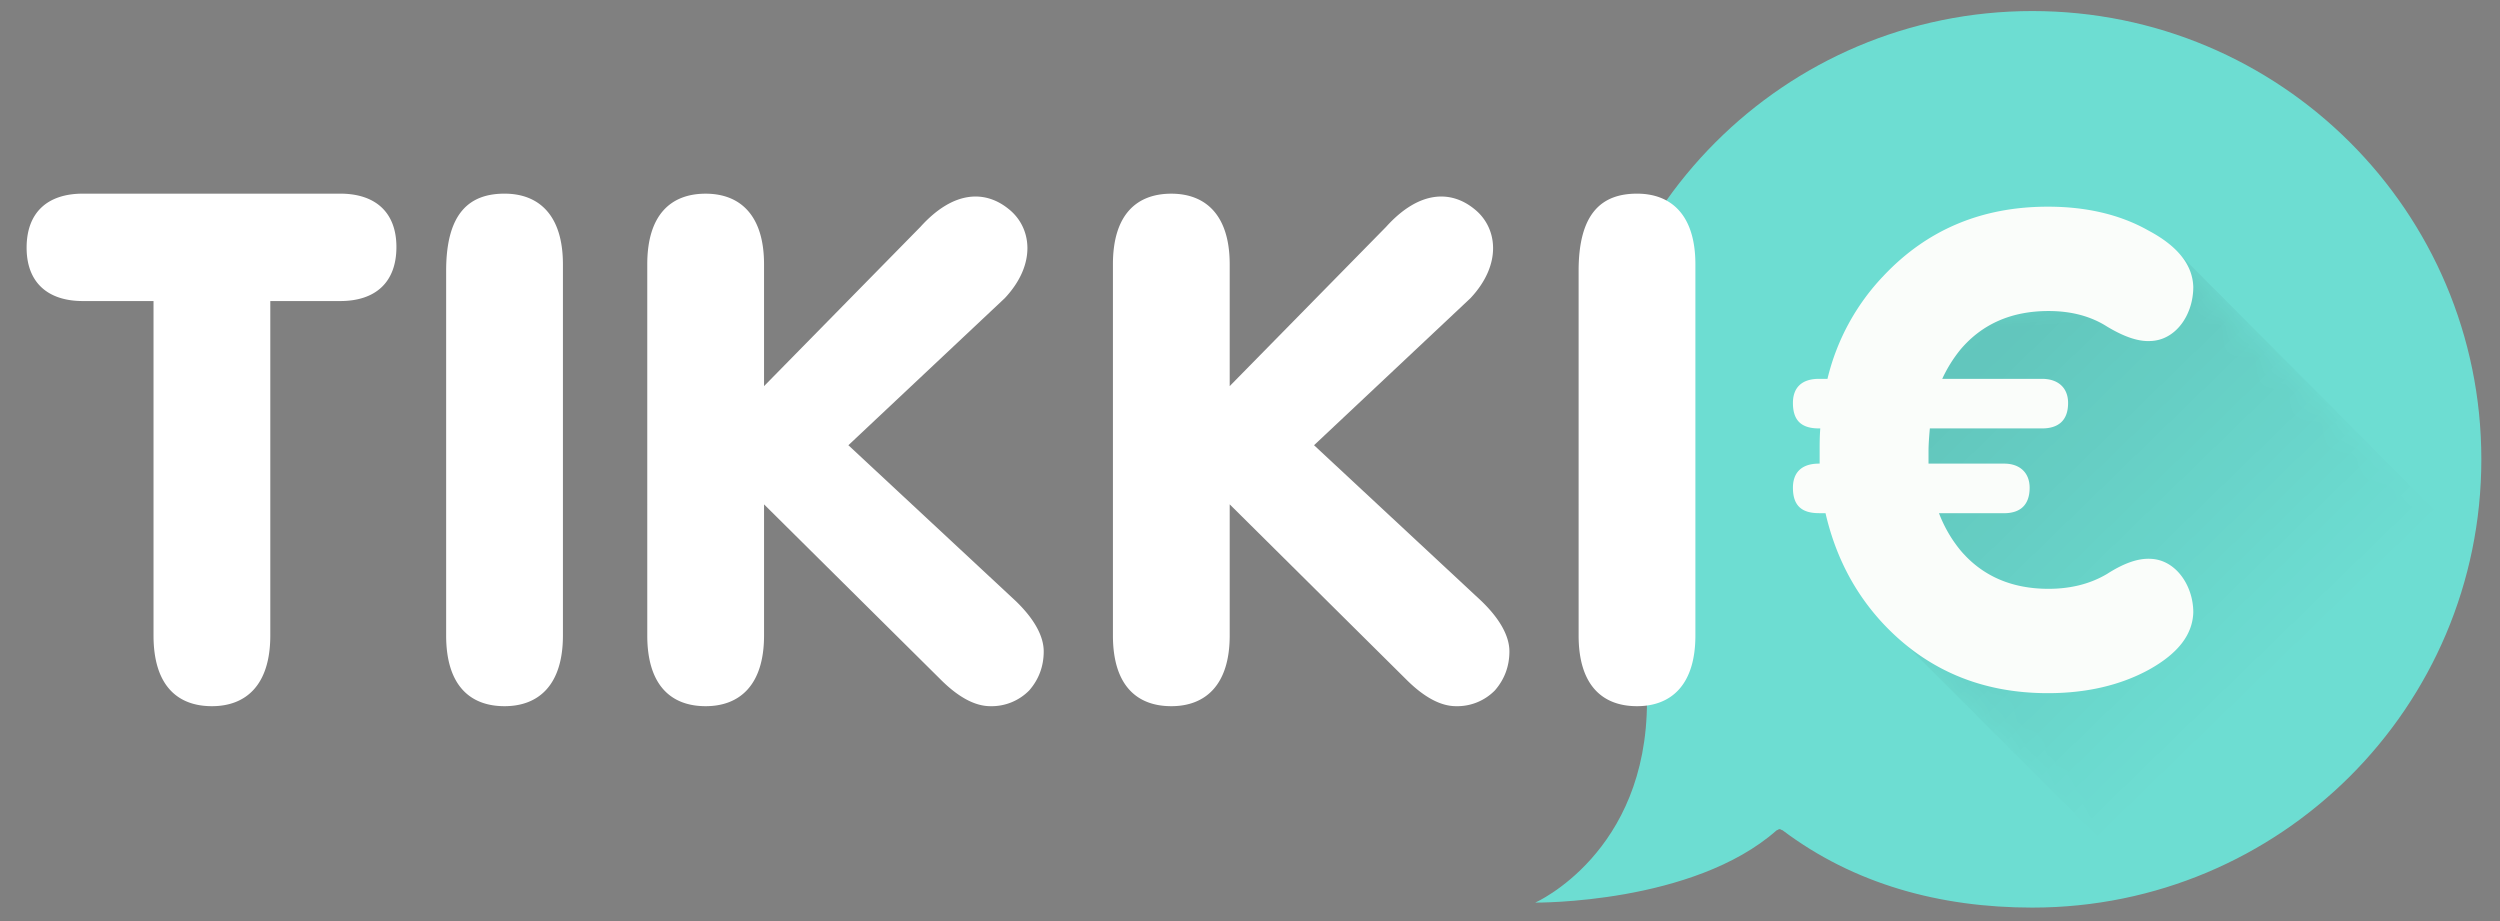 <svg xmlns="http://www.w3.org/2000/svg" xmlns:xlink="http://www.w3.org/1999/xlink" width="76" height="28" viewBox="0 0 76 28">
    <rect x="0" y="0" width="76" height="28" fill="#808080" stroke="none"/>
    <defs>
        <path id="a" d="M18.163 9.25a13.665 13.665 0 0 1-9.7 10.457L.075 11.319l.767-8.75L9.098.145"/>
        <linearGradient id="b" x1="15.068%" x2="60.224%" y1="21.916%" y2="72.106%">
            <stop offset="0%" stop-opacity=".1"/>
            <stop offset="100%" stop-opacity="0"/>
        </linearGradient>
    </defs>
    <g fill="none" fill-rule="evenodd">
        <path fill="#6DDDD2" d="M61.783.336c-7.538 0-13.627 6.111-13.627 13.65 0 2.53.684 4.897 1.912 6.929v.405c0 4.622-3.396 6.119-3.396 6.119s4.8.05 7.341-2.2h.002c.023 0 .052-.034.085-.034.032 0 .061.033.084.033h.003c2.172 1.638 4.784 2.353 7.596 2.353 7.539 0 13.65-6.09 13.65-13.628S69.321.336 61.782.336"/>
        <g transform="translate(57.004 7.42)">
            <mask id="c" fill="#fff">
                <use xlink:href="#a"/>
            </mask>
            <path fill="url(#b)" d="M18.163 9.25L9.098.146.842 2.568l-.767 8.75 8.388 8.389a13.665 13.665 0 0 0 9.7-10.457" mask="url(#c)"/>
        </g>
        <path fill="#FAFDFA" d="M55.297 15.6c-.535 0-.792-.237-.792-.773 0-.456.257-.733.792-.733h.02v-.377c0-.218 0-.456.02-.693h-.04c-.535 0-.792-.239-.792-.774 0-.456.257-.733.792-.733h.258a6.837 6.837 0 0 1 1.705-3.132c1.328-1.408 2.993-2.102 4.996-2.102 1.17 0 2.2.238 3.072.734.892.476 1.328 1.05 1.348 1.705 0 .852-.535 1.625-1.308 1.645-.377.02-.813-.139-1.308-.436-.496-.317-1.09-.476-1.785-.476-1.13 0-2.022.397-2.676 1.17a4.192 4.192 0 0 0-.555.892h3.033c.496 0 .793.277.793.733 0 .535-.297.774-.793.774h-3.41c-.02.237-.04.475-.04.693v.377h2.3c.476 0 .774.277.774.733 0 .536-.298.774-.774.774h-1.982c.159.416.377.793.654 1.13.654.773 1.547 1.169 2.676 1.169.694 0 1.289-.159 1.785-.456.495-.317.931-.475 1.308-.456.773.02 1.308.813 1.308 1.626-.02.674-.456 1.248-1.348 1.744-.872.476-1.903.714-3.072.714-2.003 0-3.668-.694-4.996-2.101-.892-.952-1.467-2.082-1.764-3.37h-.199z"/>
        <path fill="#FFF" d="M4.666 9.152H2.519c-1.074 0-1.71-.57-1.71-1.621 0-1.074.636-1.644 1.71-1.644h7.823c1.073 0 1.709.57 1.709 1.622 0 1.074-.636 1.643-1.71 1.643H8.217V19.32c0 1.513-.745 2.148-1.775 2.148-1.052 0-1.775-.635-1.775-2.148V9.152zM15.338 5.887c1.03 0 1.775.636 1.775 2.148V19.32c0 1.512-.745 2.148-1.775 2.148-1.052 0-1.775-.636-1.775-2.148V8.232c0-1.775.723-2.345 1.775-2.345M23.227 15.332v3.988c0 1.512-.745 2.148-1.775 2.148-1.052 0-1.775-.636-1.775-2.148V8.035c0-1.512.723-2.147 1.775-2.147 1.03 0 1.775.635 1.775 2.147v3.703l4.755-4.842c1.03-1.14 1.994-1.096 2.673-.548.702.548.877 1.665-.11 2.717l-4.754 4.47 5.084 4.733c.57.548.854 1.074.854 1.534 0 .46-.153.855-.438 1.184a1.603 1.603 0 0 1-1.183.482c-.46 0-.965-.263-1.512-.81l-5.37-5.326zM37.383 15.332v3.988c0 1.512-.745 2.148-1.775 2.148-1.052 0-1.775-.636-1.775-2.148V8.035c0-1.512.723-2.147 1.775-2.147 1.03 0 1.775.635 1.775 2.147v3.703l4.755-4.842c1.03-1.14 1.995-1.096 2.674-.548.701.548.876 1.665-.11 2.717l-4.755 4.47 5.084 4.733c.57.548.855 1.074.855 1.534 0 .46-.154.855-.439 1.184a1.603 1.603 0 0 1-1.183.482c-.46 0-.964-.263-1.512-.81l-5.369-5.326zM49.765 5.887c1.03 0 1.775.636 1.775 2.148V19.32c0 1.512-.745 2.148-1.775 2.148-1.052 0-1.775-.636-1.775-2.148V8.232c0-1.775.723-2.345 1.775-2.345"/>
    </g>
</svg>